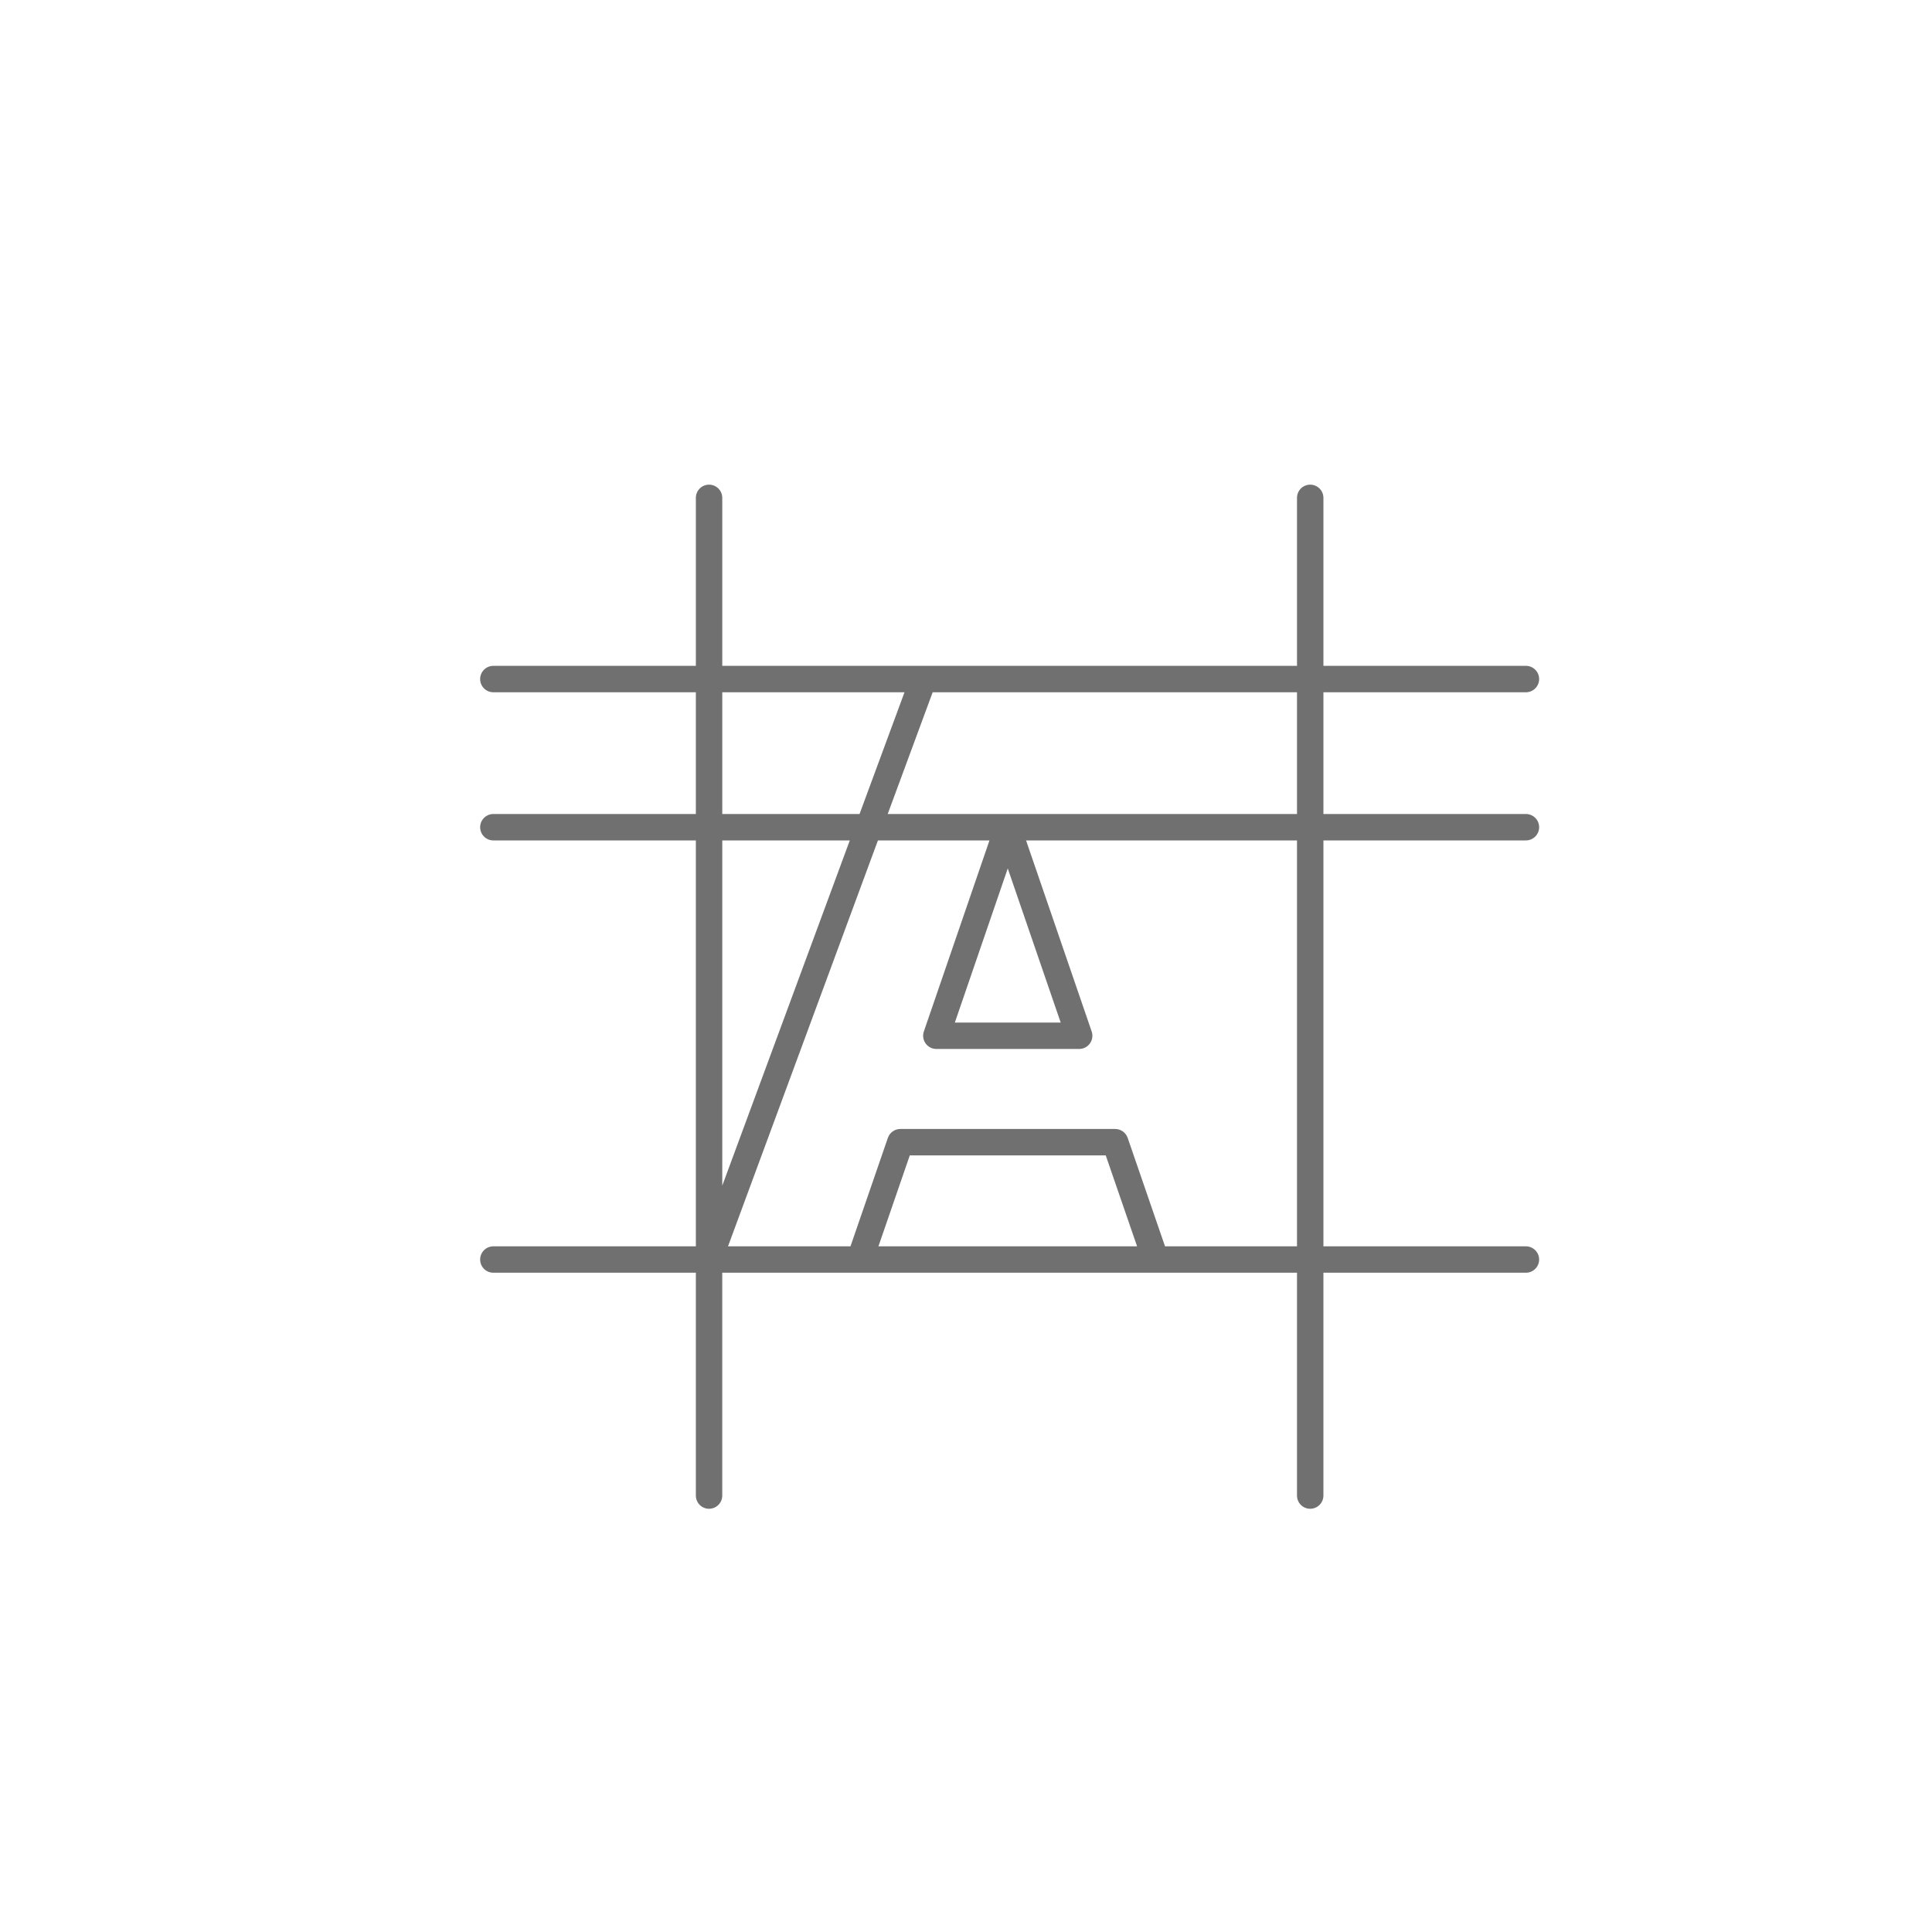 <?xml version="1.0" encoding="utf-8"?>
<!-- Generator: Adobe Illustrator 16.0.0, SVG Export Plug-In . SVG Version: 6.00 Build 0)  -->
<!DOCTYPE svg PUBLIC "-//W3C//DTD SVG 1.1//EN" "http://www.w3.org/Graphics/SVG/1.1/DTD/svg11.dtd">
<svg version="1.1" id="Layer_1" xmlns="http://www.w3.org/2000/svg" xmlns:xlink="http://www.w3.org/1999/xlink" x="0px" y="0px"
	 width="200px" height="200px" viewBox="0 0 200 200" enable-background="new 0 0 200 200" xml:space="preserve">
<path opacity="0.8" fill="#4D4D4D" d="M157.963,87c0.754,0,1.368-0.612,1.368-1.368c0-0.754-0.614-1.366-1.368-1.366H137V71.664
	h20.963c0.754,0,1.368-0.614,1.368-1.368c0-0.756-0.614-1.368-1.368-1.368H137V51.54c0-0.756-0.613-1.368-1.367-1.368
	c-0.758,0-1.368,0.612-1.368,1.368v17.388H74.769V51.54c0-0.756-0.612-1.368-1.368-1.368s-1.365,0.612-1.365,1.368v17.388H51.07
	c-0.754,0-1.366,0.612-1.366,1.368c0,0.754,0.612,1.366,1.366,1.366h20.965v12.605H51.07c-0.754,0-1.366,0.612-1.366,1.366
	c0,0.756,0.612,1.368,1.366,1.368h20.965v42.019H51.07c-0.754,0-1.366,0.613-1.366,1.367c0,0.756,0.612,1.365,1.366,1.365h20.965
	v23.068c0,0.756,0.609,1.367,1.365,1.367s1.368-0.611,1.368-1.367v-23.068h59.496v23.068c0,0.756,0.61,1.367,1.368,1.367
	c0.754,0,1.367-0.611,1.367-1.367v-23.068h20.963c0.754,0,1.368-0.609,1.368-1.365c0-0.754-0.614-1.367-1.368-1.367H137V87H157.963z
	 M134.265,71.662v12.605h-42.37l4.655-12.605H134.265z M74.769,71.662h18.865l-4.654,12.605H74.769V71.662z M87.971,87
	l-13.202,35.738V87H87.971z M90.935,129.02l3.246-9.414h20.286l3.243,9.414H90.935z M134.265,129.02h-13.662l-3.866-11.225
	c-0.192-0.553-0.712-0.924-1.294-0.924H93.204c-0.584,0-1.102,0.371-1.293,0.924l-3.869,11.225H75.363L90.883,87h11.546
	l-6.792,19.779c-0.144,0.418-0.077,0.877,0.181,1.234c0.256,0.363,0.67,0.574,1.111,0.574h14.788c0.441,0,0.857-0.211,1.112-0.574
	c0.257-0.357,0.325-0.816,0.181-1.234L106.218,87h28.047V129.02z M104.323,89.902l5.479,15.952H98.846L104.323,89.902z
	 M104.323,89.902"/>
</svg>
